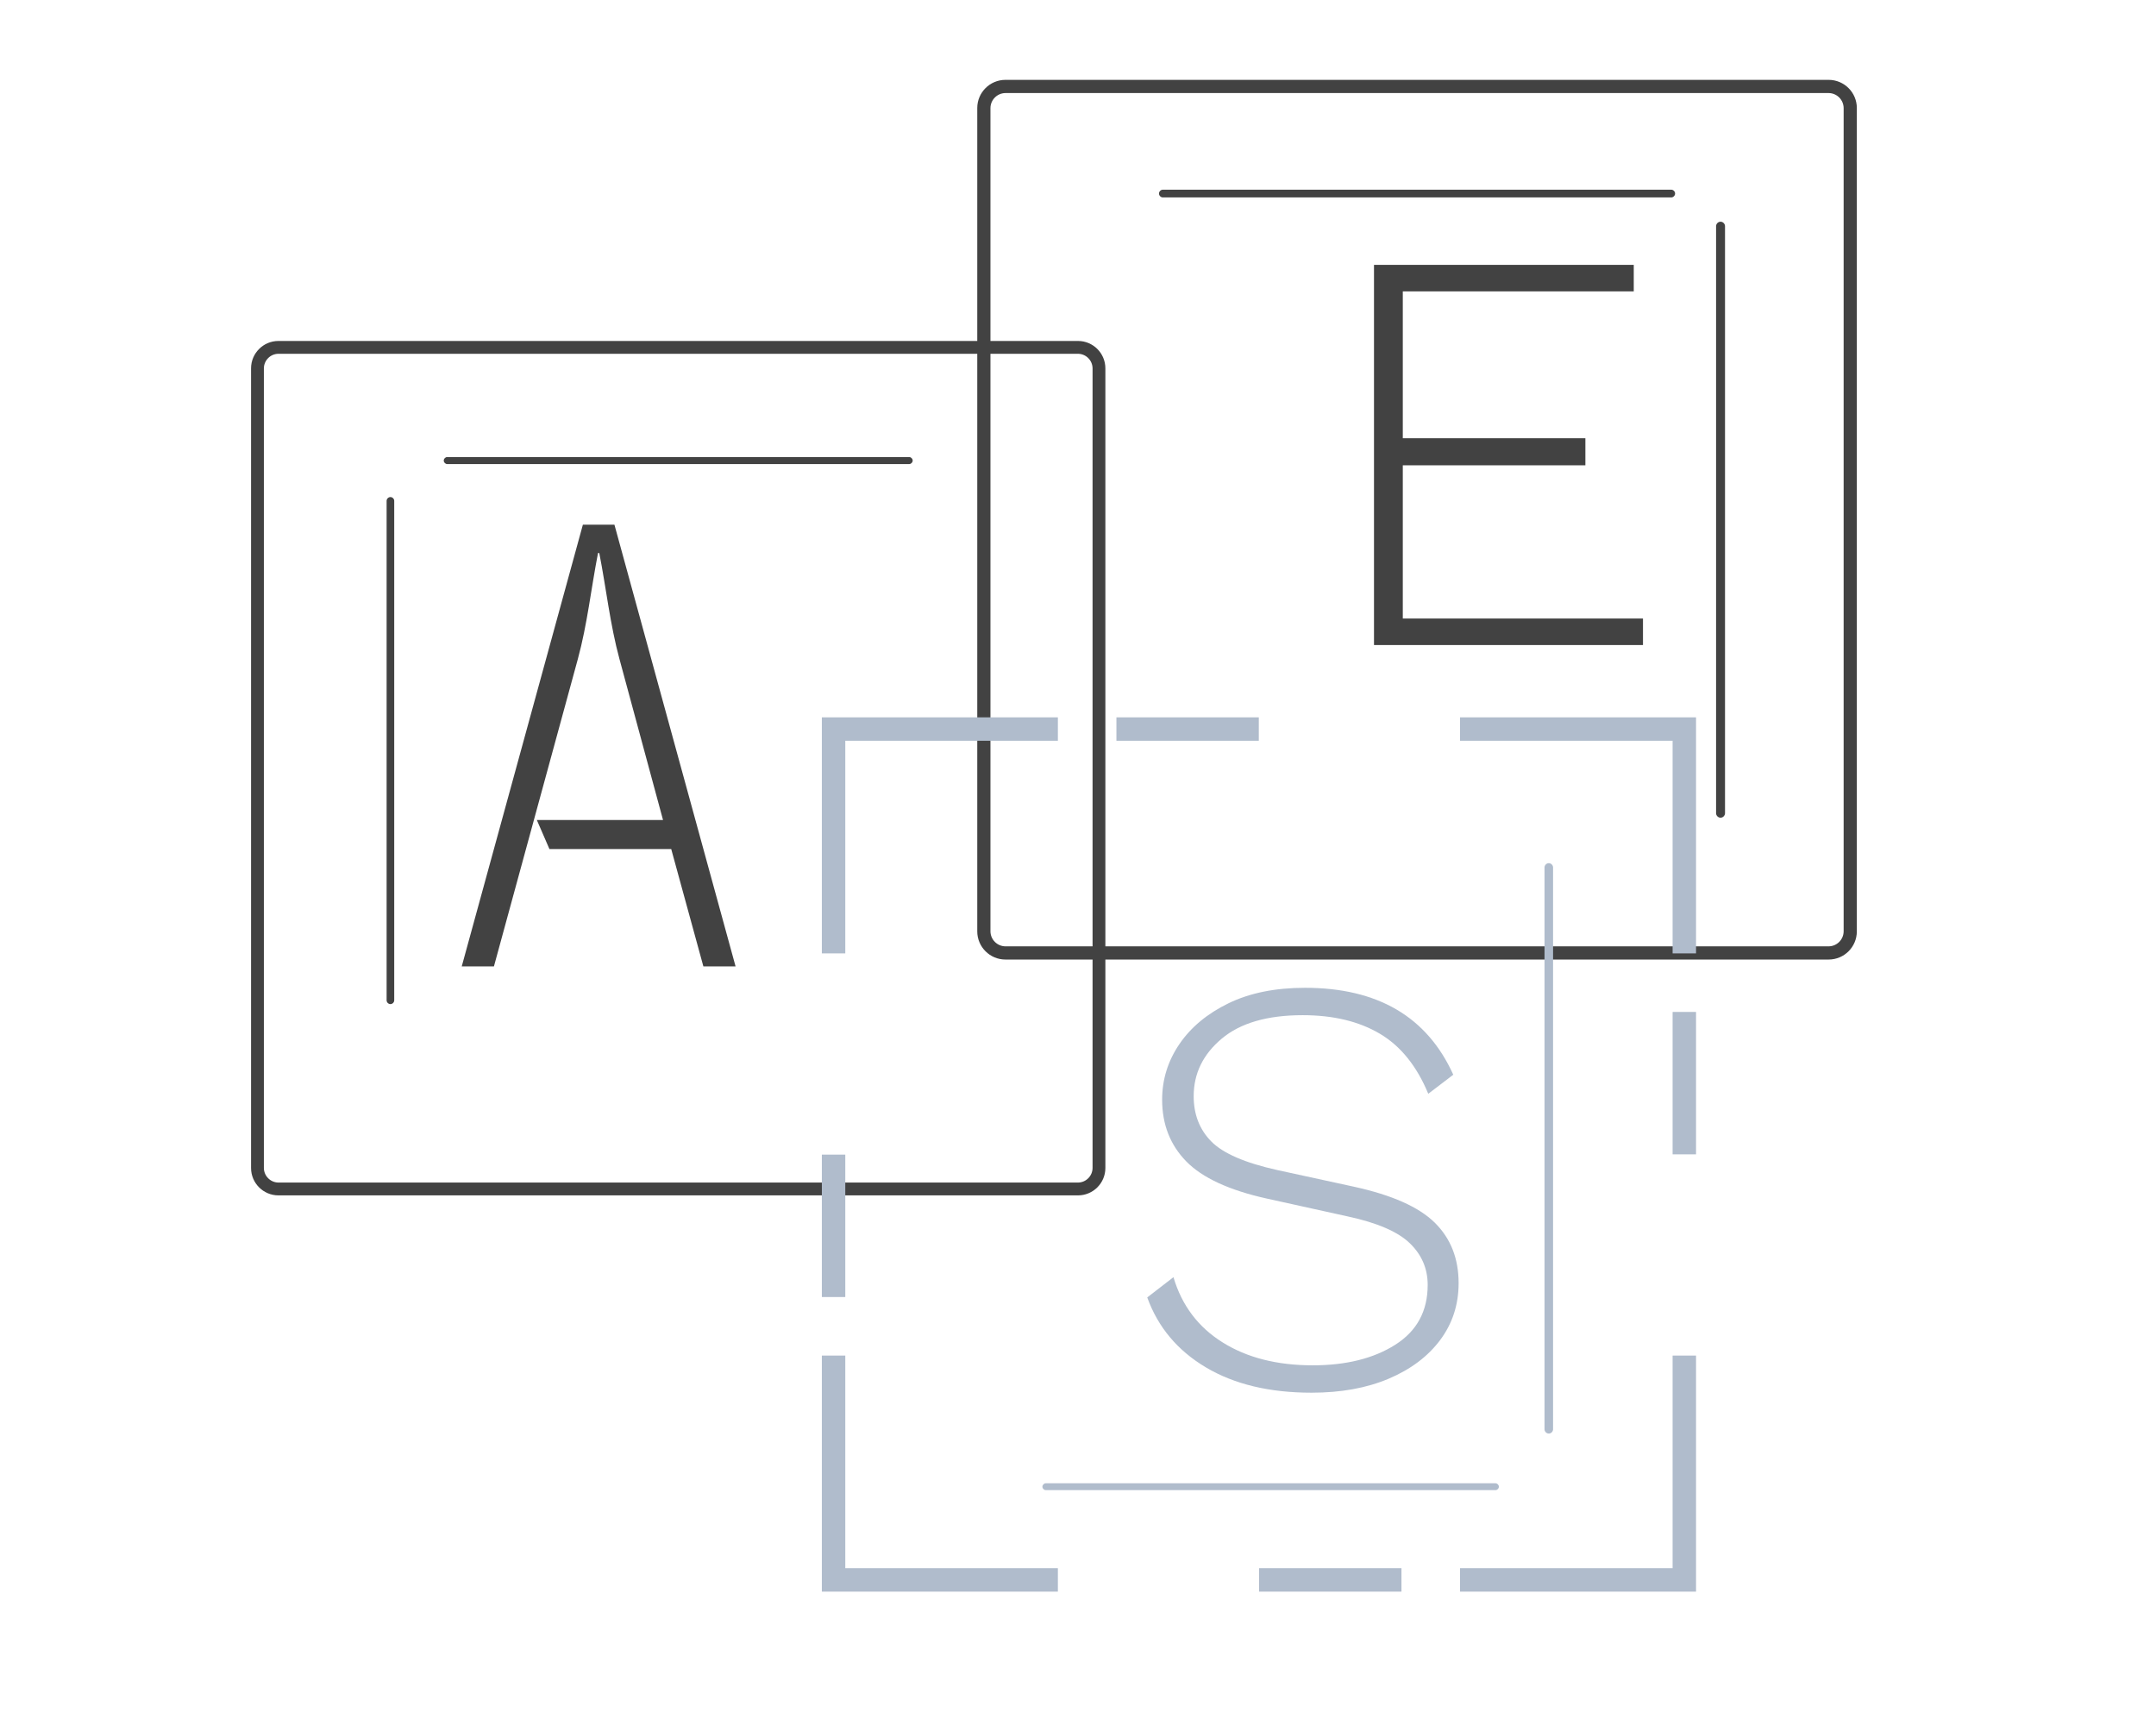 <?xml version="1.0" encoding="UTF-8" standalone="no" ?>
<!DOCTYPE svg PUBLIC "-//W3C//DTD SVG 1.1//EN" "http://www.w3.org/Graphics/SVG/1.1/DTD/svg11.dtd">
<svg xmlns="http://www.w3.org/2000/svg" xmlns:xlink="http://www.w3.org/1999/xlink" version="1.1" width="1280" height="1024" viewBox="0 0 1280 1024" xml:space="preserve">
<desc>Created with Fabric.js 5.3.0</desc>
<defs>
</defs>
<g transform="matrix(1 0 0 1 640 512)" id="background-logo"  >
<rect style="stroke: none; stroke-width: 0; stroke-dasharray: none; stroke-linecap: butt; stroke-dashoffset: 0; stroke-linejoin: miter; stroke-miterlimit: 4; fill: rgb(255,255,255); fill-opacity: 0; fill-rule: nonzero; opacity: 1;"  paint-order="stroke"  x="-640" y="-512" rx="0" ry="0" width="1280" height="1024" />
</g>
<g transform="matrix(1.921 0 0 1.921 355.415 442.569)" id="tagline-2619fc7c-e4a9-4d1e-9b8c-e24c023b51d3-logo"  >
<g style=""  paint-order="stroke"   >
		<g transform="matrix(1 0 0 1 0 0)" id="tagline-2619fc7c-e4a9-4d1e-9b8c-e24c023b51d3-logo-path-0"  >
<path style="stroke: none; stroke-width: 0; stroke-dasharray: none; stroke-linecap: butt; stroke-dashoffset: 0; stroke-linejoin: miter; stroke-miterlimit: 4; fill: rgb(66,66,66); fill-rule: nonzero; opacity: 1;"  paint-order="stroke"  transform=" translate(-47.775, 68.25)" d="M 80.14 0 L 90.09 0 L 52.65 -136.5 L 42.9 -136.5 L 5.46 0 L 15.41 0 L 41.34 -94.97 C 44.27 -105.69 45.44 -116.81 47.58 -127.73 L 47.97 -127.73 C 50.12 -116.81 51.29 -105.69 54.21 -94.97 L 67.67 -45.24 L 28.67 -45.24 L 32.56 -36.27 L 70.2 -36.27 Z" stroke-linecap="round" />
</g>
</g>
</g>
<g transform="matrix(1.921 0 0 1.921 522.574 600.764)" id="text-logo"  >
<g style=""  paint-order="stroke"   >
		<g transform="matrix(1 0 0 1 0 0)" id="text-logo-path-0"  >
<path style="stroke: none; stroke-width: 0; stroke-dasharray: none; stroke-linecap: butt; stroke-dashoffset: 0; stroke-linejoin: miter; stroke-miterlimit: 4; fill: rgb(66,66,66); fill-rule: nonzero; opacity: 1;"  paint-order="stroke"  transform=" translate(0, 0)" d="" stroke-linecap="round" />
</g>
</g>
</g>
<g transform="matrix(1.921 0 0 1.921 809.269 396.015)" id="tagline-e73ecaaa-0e33-4d72-9283-8771117c3e0b-logo"  >
<g style=""  paint-order="stroke"   >
		<g transform="matrix(1 0 0 1 0 0)" id="tagline-e73ecaaa-0e33-4d72-9283-8771117c3e0b-logo-path-0"  >
<path style="stroke: none; stroke-width: 0; stroke-dasharray: none; stroke-linecap: butt; stroke-dashoffset: 0; stroke-linejoin: miter; stroke-miterlimit: 4; fill: rgb(66,66,66); fill-rule: nonzero; opacity: 1;"  paint-order="stroke"  transform=" translate(0, 0)" d="" stroke-linecap="round" />
</g>
</g>
</g>
<g transform="matrix(2.536 0 0 2.536 402.651 456.003)" id="shape-6e4a290a-db10-493a-8795-2cb33523c412"  >
<g style=""  paint-order="stroke"   >
		<g transform="matrix(1 0 0 1 0 0)" id="Layer_1"  >
<path style="stroke: none; stroke-width: 1; stroke-dasharray: none; stroke-linecap: butt; stroke-dashoffset: 0; stroke-linejoin: miter; stroke-miterlimit: 4; fill: rgb(66,66,66); fill-rule: nonzero; opacity: 1;"  paint-order="stroke"  transform=" translate(-100, -100)" d="M 193.6 200 L 6.4 200 C 2.868 199.994 0.006 197.132 0 193.6 L 0 6.4 C 0.006 2.868 2.868 0.006 6.4 8.881784197001252e-16 L 193.6 0 C 197.132 0.006 199.994 2.868 200 6.4 L 200 193.6 C 199.994 197.132 197.132 199.994 193.6 200 Z M 6.4 3 C 4.531 3.022 3.022 4.531 3 6.4 L 3 193.6 C 3.022 195.469 4.531 196.978 6.4 197 L 193.6 197 C 195.469 196.978 196.978 195.469 197 193.6 L 197 6.4 C 196.978 4.531 195.469 3.022 193.6 3 Z" stroke-linecap="round" />
</g>
</g>
</g>
<g transform="matrix(2.611 0 0 2.611 841.29 308.506)" id="shape-0bf7579d-2845-4323-b5ea-cba58967dc42"  >
<g style=""  paint-order="stroke"   >
		<g transform="matrix(1 0 0 1 0 0)" id="Layer_1"  >
<path style="stroke: none; stroke-width: 1; stroke-dasharray: none; stroke-linecap: butt; stroke-dashoffset: 0; stroke-linejoin: miter; stroke-miterlimit: 4; fill: rgb(66,66,66); fill-rule: nonzero; opacity: 1;"  paint-order="stroke"  transform=" translate(-100, -100)" d="M 193.6 200 L 6.4 200 C 2.868 199.994 0.006 197.132 0 193.6 L 0 6.4 C 0.006 2.868 2.868 0.006 6.4 8.881784197001252e-16 L 193.6 0 C 197.132 0.006 199.994 2.868 200 6.4 L 200 193.6 C 199.994 197.132 197.132 199.994 193.6 200 Z M 6.4 3 C 4.531 3.022 3.022 4.531 3 6.4 L 3 193.6 C 3.022 195.469 4.531 196.978 6.4 197 L 193.6 197 C 195.469 196.978 196.978 195.469 197 193.6 L 197 6.4 C 196.978 4.531 195.469 3.022 193.6 3 Z" stroke-linecap="round" />
</g>
</g>
</g>
<g transform="matrix(2.076 0 0 2.076 747.424 685.328)" id="shape-0d7ed722-c5d7-48d0-9562-3c99b6671692"  >
<g style=""  paint-order="stroke"   >
		<g transform="matrix(1 0 0 1 0 0)" id="path-01_00000031913262639200682300000017581655119853003165_"  >
<path style="stroke: none; stroke-width: 1; stroke-dasharray: none; stroke-linecap: butt; stroke-dashoffset: 0; stroke-linejoin: miter; stroke-miterlimit: 4; fill: rgb(176,188,204); fill-rule: nonzero; opacity: 1;"  paint-order="stroke"  transform=" translate(-125, -125)" d="M 243.299 182.501 L 250 182.501 L 250 250 L 182.501 250 L 182.501 243.299 L 243.299 243.299 L 243.299 182.501 z M 125.038 250 L 165.759 250 L 165.759 243.299 L 125.038 243.299 L 125.038 250 z M 6.701 182.501 L 0 182.501 L 0 250 L 67.499 250 L 67.499 243.299 L 6.701 243.299 L 6.701 182.501 z M 6.701 125.038 L 0 125.038 L 0 165.759 L 6.701 165.759 L 6.701 125.038 z M 0 67.499 L 6.701 67.499 L 6.701 6.701 L 67.499 6.701 L 67.499 0 L 0 0 L 0 67.499 z M 84.24 6.701 L 124.961 6.701 L 124.961 0 L 84.24 0 L 84.24 6.701 z M 182.501 0 L 182.501 6.701 L 243.299 6.701 L 243.299 67.499 L 250 67.499 L 250 0 L 182.501 0 z M 243.299 124.961 L 250 124.961 L 250 84.24 L 243.299 84.24 L 243.299 124.961 z" stroke-linecap="round" />
</g>
</g>
</g>
<g transform="matrix(1.921 0 0 1.921 773.542 706.56)" id="tagline-9927bb3f-c124-4300-b9d3-ef8228e43c96-logo"  >
<g style=""  paint-order="stroke"   >
		<g transform="matrix(1 0 0 1 0 0)" id="tagline-9927bb3f-c124-4300-b9d3-ef8228e43c96-logo-path-0"  >
<path style="stroke: none; stroke-width: 0; stroke-dasharray: none; stroke-linecap: butt; stroke-dashoffset: 0; stroke-linejoin: miter; stroke-miterlimit: 4; fill: rgb(176,188,204); fill-rule: nonzero; opacity: 1;"  paint-order="stroke"  transform=" translate(-56.025, 60.72)" d="M 56.67 -123.28 L 56.67 -123.28 Q 90.34 -123.28 102.49 -96.42 L 102.49 -96.42 L 94.76 -90.53 Q 89.42 -103.41 79.76 -109.11 Q 70.1 -114.82 55.94 -114.82 L 55.94 -114.82 Q 39.56 -114.82 30.91 -107.55 Q 22.26 -100.28 22.26 -89.79 L 22.26 -89.79 Q 22.26 -81.33 27.69 -75.81 Q 33.12 -70.29 48.02 -66.98 L 48.02 -66.98 L 71.76 -61.82 Q 89.42 -57.96 96.78 -50.69 Q 104.14 -43.42 104.14 -32.02 L 104.14 -32.02 Q 104.14 -22.08 98.44 -14.44 Q 92.74 -6.81 82.52 -2.48 Q 72.31 1.84 58.7 1.84 L 58.7 1.84 Q 39.19 1.84 26.04 -5.98 Q 12.88 -13.8 7.91 -27.6 L 7.91 -27.6 L 16.01 -33.86 Q 19.87 -20.79 31.19 -13.71 Q 42.5 -6.62 59.06 -6.62 L 59.06 -6.62 Q 74.52 -6.62 84.55 -12.97 Q 94.58 -19.32 94.58 -31.46 L 94.58 -31.46 Q 94.58 -39.01 89.06 -44.34 Q 83.54 -49.68 69.92 -52.62 L 69.92 -52.62 L 44.9 -58.14 Q 27.42 -62.01 19.96 -69.64 Q 12.51 -77.28 12.51 -88.69 L 12.51 -88.69 Q 12.51 -98.07 17.85 -105.89 Q 23.18 -113.71 33.03 -118.5 Q 42.87 -123.28 56.67 -123.28 Z" stroke-linecap="round" />
</g>
</g>
</g>
<g transform="matrix(1.921 0 0 1.921 895.578 270.068)" id="tagline-a05bf2e4-88cd-4b23-acbb-891141fa9113-logo"  >
<g style=""  paint-order="stroke"   >
		<g transform="matrix(1 0 0 1 0 0)" id="tagline-a05bf2e4-88cd-4b23-acbb-891141fa9113-logo-path-0"  >
<path style="stroke: none; stroke-width: 0; stroke-dasharray: none; stroke-linecap: butt; stroke-dashoffset: 0; stroke-linejoin: miter; stroke-miterlimit: 4; fill: rgb(66,66,66); fill-rule: nonzero; opacity: 1;"  paint-order="stroke"  transform=" translate(-60.075, 58.74)" d="M 101.64 0 L 18.51 0 L 18.51 -117.48 L 98.79 -117.48 L 98.79 -109.29 L 27.41 -109.29 L 27.41 -63.9 L 83.84 -63.9 L 83.84 -55.54 L 27.41 -55.54 L 27.41 -8.19 L 101.64 -8.19 L 101.64 0 Z" stroke-linecap="round" />
</g>
</g>
</g>
<g transform="matrix(0 -1.505 -1.505 0 231.788 445.564)" id="shape-6078f027-ffb0-4ad7-9cb9-c993bce4681a"  >
<g style=""  paint-order="stroke"   >
		<g transform="matrix(1 0 0 1 0 0)" id="Layer_1"  >
<path style="stroke: none; stroke-width: 1; stroke-dasharray: none; stroke-linecap: butt; stroke-dashoffset: 0; stroke-linejoin: miter; stroke-miterlimit: 4; fill: rgb(66,66,66); fill-rule: nonzero; opacity: 1;"  paint-order="stroke"  transform=" translate(-100, -1.5)" d="M 198.5 3 L 1.5 3 C 0.7 3 0 2.3 0 1.5 C 0 0.7 0.7 0 1.5 0 L 198.5 0 C 199.3 0 200 0.7 200 1.5 C 200 2.3 199.3 3 198.5 3 z" stroke-linecap="round" />
</g>
</g>
</g>
<g transform="matrix(1.392 0 0 -1.392 402.651 273.403)" id="shape-aacb94be-af4b-4934-ba86-f3d7f263f41a"  >
<g style=""  paint-order="stroke"   >
		<g transform="matrix(1 0 0 1 0 0)" id="Layer_1"  >
<path style="stroke: none; stroke-width: 1; stroke-dasharray: none; stroke-linecap: butt; stroke-dashoffset: 0; stroke-linejoin: miter; stroke-miterlimit: 4; fill: rgb(66,66,66); fill-rule: nonzero; opacity: 1;"  paint-order="stroke"  transform=" translate(-100, -1.5)" d="M 198.5 3 L 1.5 3 C 0.7 3 0 2.3 0 1.5 C 0 0.7 0.7 0 1.5 0 L 198.5 0 C 199.3 0 200 0.7 200 1.5 C 200 2.3 199.3 3 198.5 3 z" stroke-linecap="round" />
</g>
</g>
</g>
<g transform="matrix(1.355 0 0 1.355 754.37 882.548)" id="shape-5ddf40ac-3856-422d-8875-1605e51157db"  >
<g style=""  paint-order="stroke"   >
		<g transform="matrix(1 0 0 1 0 0)" id="Layer_1"  >
<path style="stroke: none; stroke-width: 1; stroke-dasharray: none; stroke-linecap: butt; stroke-dashoffset: 0; stroke-linejoin: miter; stroke-miterlimit: 4; fill: rgb(176,188,204); fill-rule: nonzero; opacity: 1;"  paint-order="stroke"  transform=" translate(-100, -1.5)" d="M 198.5 3 L 1.5 3 C 0.7 3 0 2.3 0 1.5 C 0 0.7 0.7 0 1.5 0 L 198.5 0 C 199.3 0 200 0.7 200 1.5 C 200 2.3 199.3 3 198.5 3 z" stroke-linecap="round" />
</g>
</g>
</g>
<g transform="matrix(0 -1.693 1.693 0 919.507 681.695)" id="shape-9d53d1b8-9fe8-45e5-ae53-6beabfb00b6f"  >
<g style=""  paint-order="stroke"   >
		<g transform="matrix(1 0 0 1 0 0)" id="Layer_1"  >
<path style="stroke: none; stroke-width: 1; stroke-dasharray: none; stroke-linecap: butt; stroke-dashoffset: 0; stroke-linejoin: miter; stroke-miterlimit: 4; fill: rgb(176,188,204); fill-rule: nonzero; opacity: 1;"  paint-order="stroke"  transform=" translate(-100, -1.5)" d="M 198.5 3 L 1.5 3 C 0.7 3 0 2.3 0 1.5 C 0 0.7 0.7 0 1.5 0 L 198.5 0 C 199.3 0 200 0.7 200 1.5 C 200 2.3 199.3 3 198.5 3 z" stroke-linecap="round" />
</g>
</g>
</g>
<g transform="matrix(1.532 0 0 1.532 841.29 114.896)" id="shape-396b639d-93e4-41e3-a498-832cc32f782e"  >
<g style=""  paint-order="stroke"   >
		<g transform="matrix(1 0 0 1 0 0)" id="Layer_1"  >
<path style="stroke: none; stroke-width: 1; stroke-dasharray: none; stroke-linecap: butt; stroke-dashoffset: 0; stroke-linejoin: miter; stroke-miterlimit: 4; fill: rgb(66,66,66); fill-rule: nonzero; opacity: 1;"  paint-order="stroke"  transform=" translate(-100, -1.5)" d="M 198.5 3 L 1.5 3 C 0.7 3 0 2.3 0 1.5 C 0 0.7 0.7 0 1.5 0 L 198.5 0 C 199.3 0 200 0.7 200 1.5 C 200 2.3 199.3 3 198.5 3 z" stroke-linecap="round" />
</g>
</g>
</g>
<g transform="matrix(0 -1.769 1.769 0 1021.476 308.506)" id="shape-19f83678-2d52-417d-81fb-a3c40b901abf"  >
<g style=""  paint-order="stroke"   >
		<g transform="matrix(1 0 0 1 0 0)" id="Layer_1"  >
<path style="stroke: none; stroke-width: 1; stroke-dasharray: none; stroke-linecap: butt; stroke-dashoffset: 0; stroke-linejoin: miter; stroke-miterlimit: 4; fill: rgb(66,66,66); fill-rule: nonzero; opacity: 1;"  paint-order="stroke"  transform=" translate(-100, -1.5)" d="M 198.5 3 L 1.5 3 C 0.7 3 0 2.3 0 1.5 C 0 0.7 0.7 0 1.5 0 L 198.5 0 C 199.3 0 200 0.7 200 1.5 C 200 2.3 199.3 3 198.5 3 z" stroke-linecap="round" />
</g>
</g>
</g>
</svg>